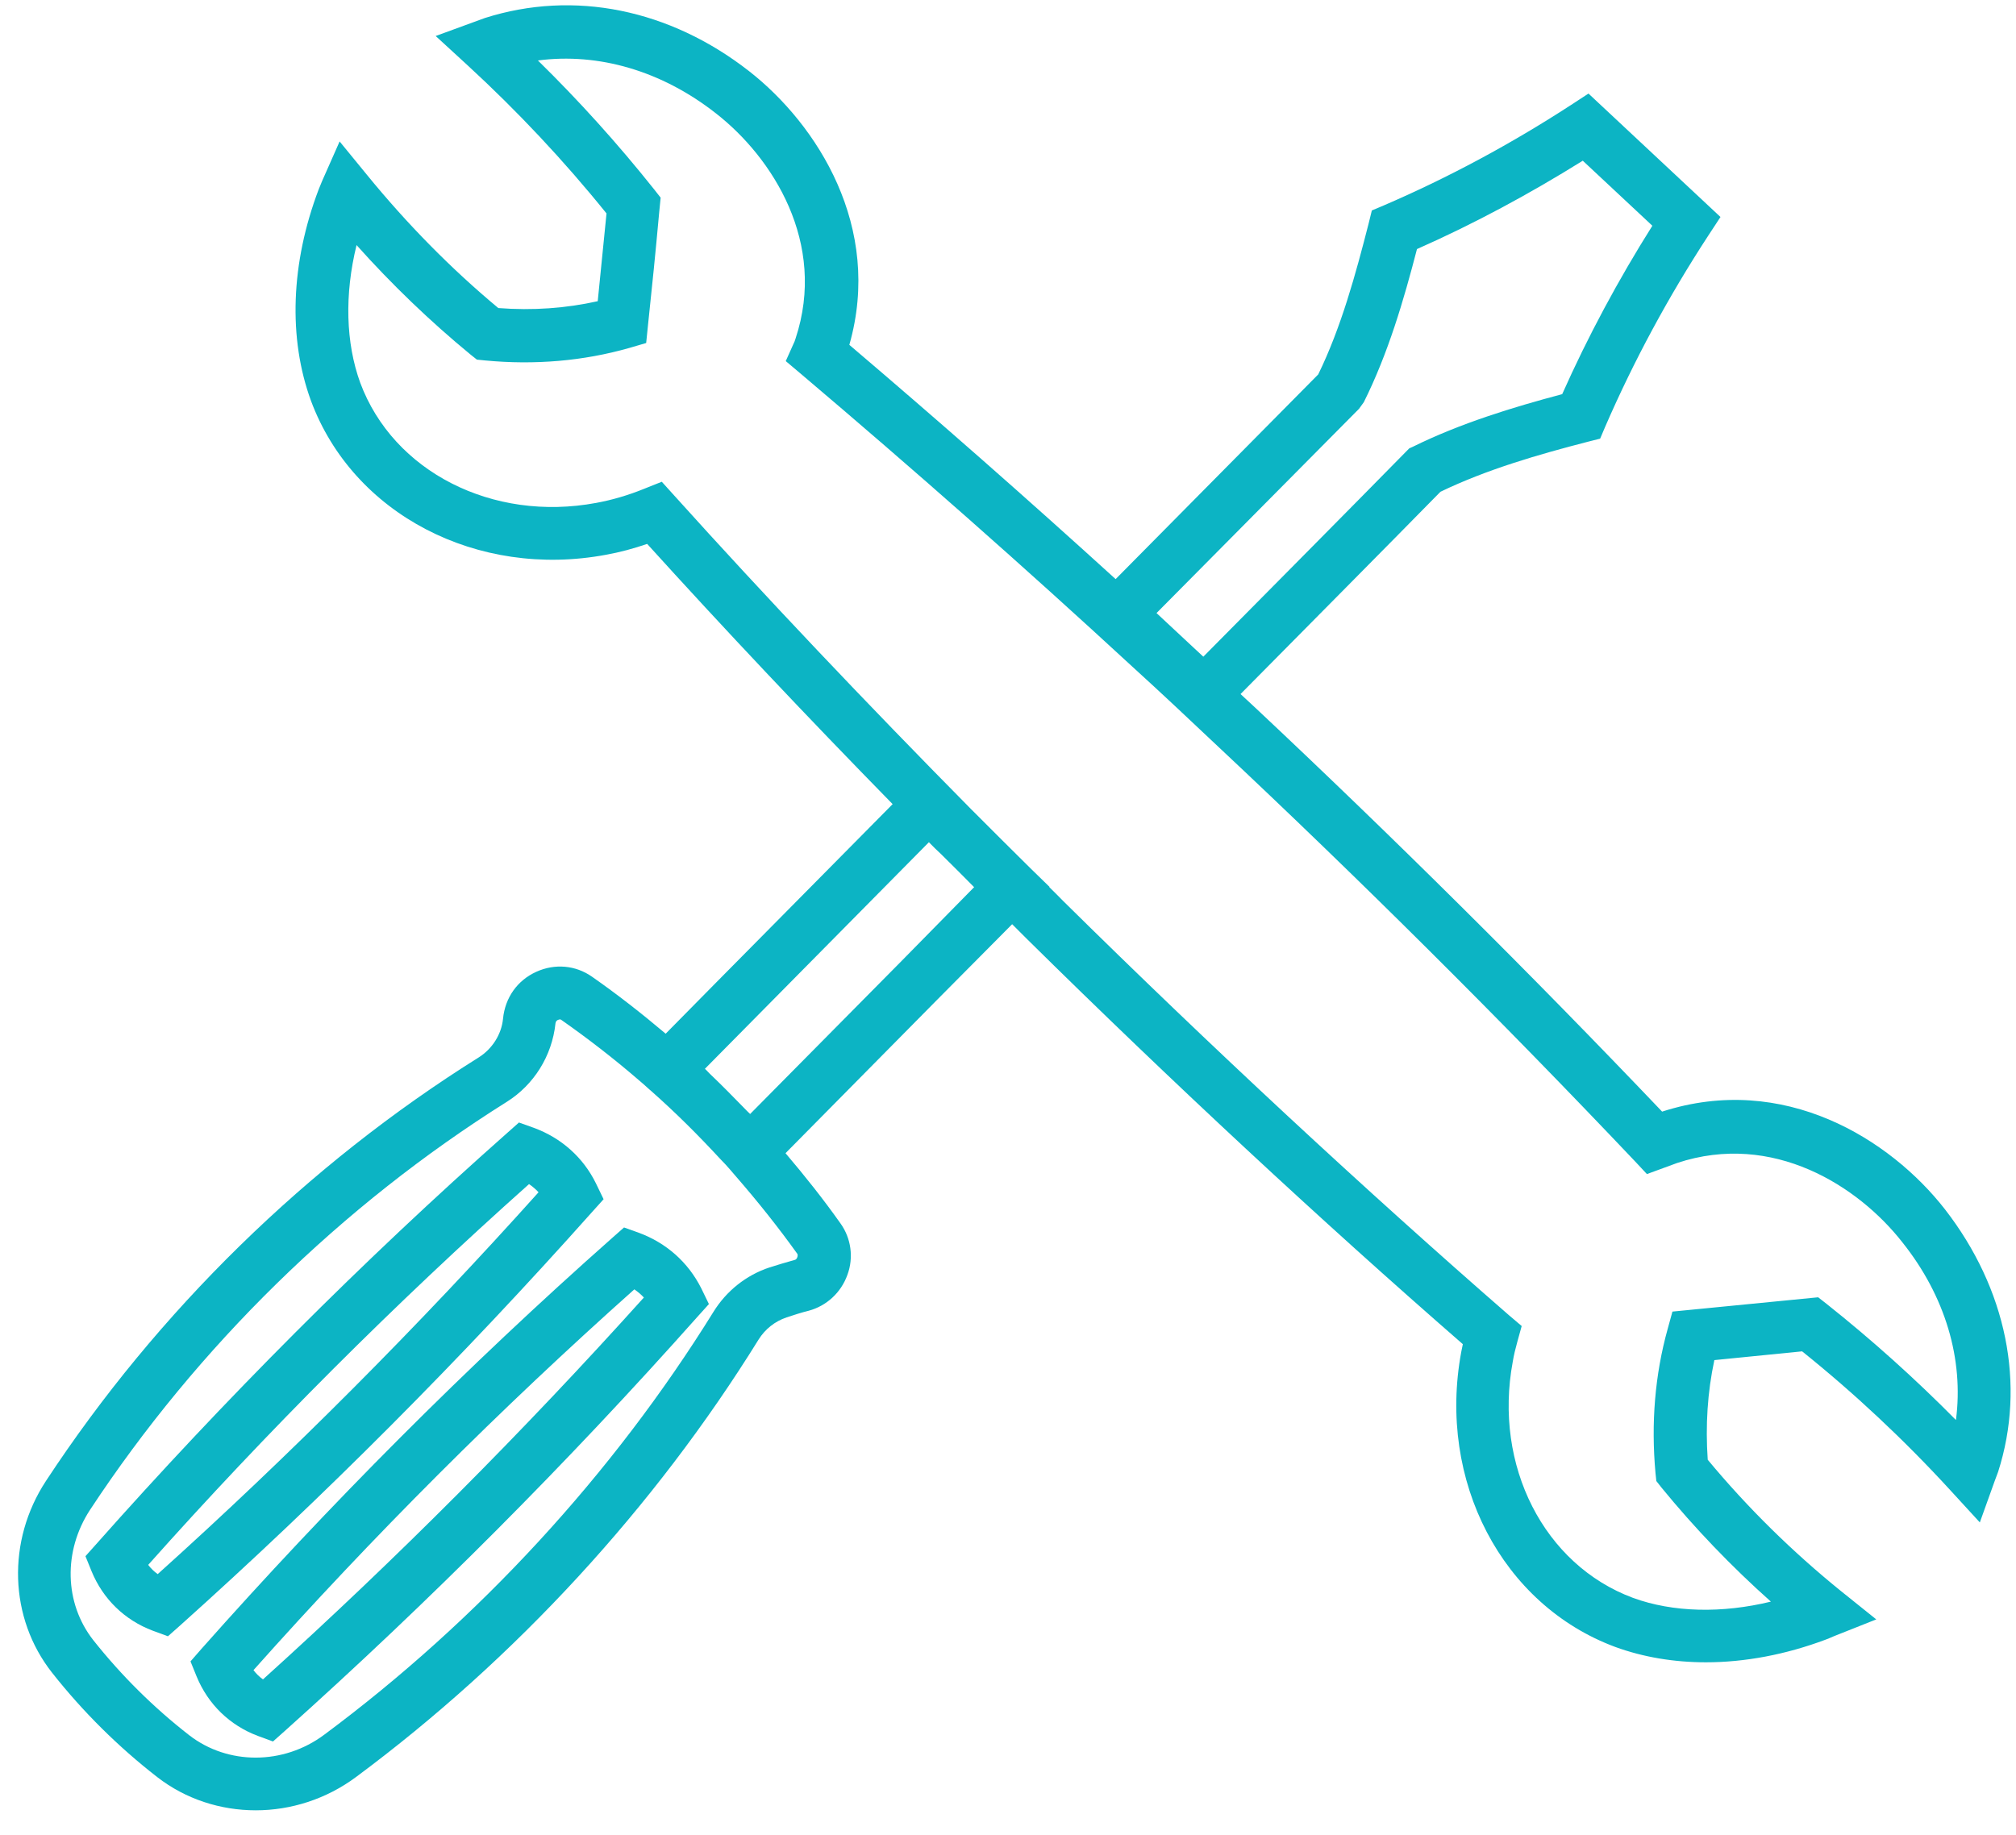 <svg width="67" height="61" viewBox="0 0 67 61" fill="none" xmlns="http://www.w3.org/2000/svg"><path d="M19.665 40.302L20.06 39.863L19.805 39.335C19.382 38.473 18.654 37.824 17.739 37.489L17.247 37.313L16.86 37.657C12.034 41.928 7.446 46.535 3.2 51.326L2.84 51.729L3.043 52.229C3.422 53.152 4.142 53.855 5.081 54.207L5.581 54.391L5.977 54.04C10.754 49.76 15.357 45.137 19.665 40.302ZM5.241 52.325C5.117 52.237 5.013 52.133 4.925 52.018C8.872 47.587 13.127 43.332 17.582 39.36C17.698 39.44 17.802 39.528 17.898 39.632C13.907 44.082 9.655 48.353 5.241 52.325Z" fill="#0CB4C4"></path><path d="M21.23 40.978L20.739 40.802L20.351 41.145C15.525 45.416 10.938 50.023 6.691 54.814L6.331 55.226L6.534 55.726C6.913 56.649 7.633 57.352 8.572 57.704L9.072 57.888L9.468 57.536C14.258 53.245 18.865 48.622 23.164 43.788L23.56 43.348L23.304 42.821C22.873 41.964 22.145 41.313 21.23 40.978ZM8.74 55.824C8.616 55.736 8.512 55.632 8.424 55.517C12.371 51.086 16.626 46.831 21.082 42.859C21.197 42.939 21.302 43.026 21.398 43.131C17.398 47.578 13.151 51.841 8.74 55.824Z" fill="#0CB4C4"></path><path d="M64.636 40.195C62.826 37.874 59.291 35.641 55.239 36.951C50.844 32.336 46.29 27.818 41.703 23.511C41.544 23.362 41.387 23.219 41.228 23.071C43.689 20.582 46.002 18.253 47.872 16.347C49.402 15.608 51.125 15.108 52.767 14.685L53.179 14.581L53.347 14.185C54.297 11.996 55.448 9.861 56.775 7.829L57.179 7.213L52.792 3.11L52.212 3.489C50.226 4.78 48.133 5.906 45.988 6.829L45.592 6.996L45.488 7.419C45.057 9.106 44.573 10.883 43.81 12.446L37.077 19.25C34.149 16.586 31.18 13.976 28.227 11.463C29.342 7.551 27.164 4.14 24.895 2.365C22.258 0.307 19.077 -0.344 16.113 0.599L14.479 1.197L15.542 2.173C17.176 3.675 18.734 5.329 20.157 7.095C20.06 8.07 19.964 9.037 19.865 10.012C18.811 10.248 17.704 10.328 16.561 10.24C14.987 8.93 13.52 7.436 12.193 5.809L11.287 4.702L10.707 6.013C10.663 6.117 10.619 6.232 10.592 6.293C9.661 8.746 9.573 11.243 10.336 13.325C11.735 17.088 15.858 19.242 20.145 18.44C20.593 18.36 21.052 18.236 21.508 18.08C24.041 20.876 26.782 23.785 29.666 26.73C26.898 29.534 24.261 32.188 22.123 34.361C21.332 33.693 20.513 33.051 19.67 32.463C19.126 32.084 18.44 32.023 17.824 32.303C17.201 32.584 16.786 33.155 16.717 33.869C16.665 34.388 16.357 34.864 15.918 35.144C10.204 38.72 5.23 43.591 1.53 49.224C0.219 51.218 0.299 53.787 1.733 55.605C2.752 56.896 3.922 58.058 5.222 59.069C6.172 59.808 7.331 60.176 8.501 60.176C9.66 60.176 10.839 59.808 11.833 59.069C17.124 55.141 21.75 50.111 25.21 44.529C25.43 44.178 25.754 43.922 26.142 43.791C26.389 43.711 26.625 43.631 26.872 43.571C27.471 43.411 27.954 42.964 28.163 42.376C28.375 41.804 28.287 41.162 27.935 40.67C27.364 39.862 26.748 39.088 26.106 38.333C27.592 36.83 29.314 35.088 31.16 33.218L33.638 30.721L34.113 31.196C38.92 35.943 43.922 40.593 48.616 44.681C48.6 44.769 48.581 44.856 48.564 44.936C47.765 49.227 49.918 53.347 53.679 54.745C54.618 55.088 55.64 55.256 56.695 55.256C57.986 55.256 59.348 55.001 60.678 54.501C60.749 54.473 60.818 54.448 60.958 54.385L62.356 53.83L61.186 52.891C59.576 51.589 58.082 50.122 56.755 48.523C56.676 47.381 56.747 46.274 56.975 45.211L59.892 44.92C61.623 46.309 63.285 47.864 64.815 49.534L65.798 50.606L66.29 49.235L66.405 48.927C67.334 46.032 66.691 42.843 64.636 40.195ZM45.166 13.589L45.325 13.369C46.133 11.751 46.652 9.976 47.092 8.279C48.982 7.444 50.828 6.449 52.602 5.342L54.915 7.504C53.78 9.306 52.77 11.188 51.918 13.102C50.264 13.542 48.542 14.069 46.968 14.844L46.836 14.904L46.732 15.009C44.842 16.934 42.496 19.299 39.991 21.829C39.472 21.346 38.953 20.862 38.436 20.379L45.166 13.589ZM26.495 41.796C26.487 41.824 26.46 41.876 26.399 41.884C26.119 41.964 25.845 42.043 25.573 42.131C24.798 42.387 24.139 42.914 23.71 43.609C20.362 49.007 15.887 53.866 10.773 57.665C9.418 58.675 7.573 58.675 6.29 57.681C5.103 56.758 4.032 55.695 3.098 54.517C2.139 53.292 2.095 51.561 2.991 50.19C6.559 44.768 11.35 40.074 16.843 36.626C17.739 36.063 18.346 35.105 18.461 34.017C18.469 33.945 18.513 33.913 18.549 33.901C18.576 33.893 18.593 33.885 18.601 33.885C18.629 33.885 18.645 33.893 18.653 33.901C19.532 34.517 20.395 35.184 21.211 35.888C21.334 35.992 21.458 36.099 21.579 36.212C21.595 36.228 21.614 36.239 21.631 36.256C22.458 36.986 23.221 37.75 23.952 38.541C24.056 38.645 24.155 38.752 24.252 38.865L24.455 39.101C25.174 39.928 25.869 40.799 26.504 41.686C26.512 41.725 26.512 41.76 26.495 41.796ZM29.904 32.003C28.094 33.833 26.397 35.547 24.93 37.03C24.858 36.959 24.782 36.89 24.71 36.81C24.358 36.45 24.007 36.091 23.647 35.747C23.567 35.676 23.507 35.599 23.427 35.528C25.545 33.382 28.146 30.753 30.871 27.996C31.003 28.136 31.143 28.267 31.283 28.399C31.3 28.416 31.319 28.435 31.336 28.452C31.679 28.795 32.031 29.138 32.374 29.49L29.904 32.003ZM65.004 47.202C63.642 45.823 62.199 44.529 60.705 43.342L60.425 43.123L55.582 43.598L55.423 44.177C55 45.699 54.868 47.306 55.019 48.968L55.047 49.231L55.214 49.443C56.321 50.797 57.543 52.072 58.854 53.239C57.227 53.635 55.601 53.599 54.275 53.116C51.314 52.017 49.632 48.721 50.275 45.265C50.311 45.045 50.363 44.834 50.424 44.614L50.572 44.078L50.149 43.719C45.386 39.571 40.261 34.816 35.338 29.954C35.179 29.795 35.03 29.638 34.871 29.487L34.879 29.479L34.248 28.864C33.588 28.213 32.929 27.553 32.278 26.902C28.754 23.334 25.43 19.827 22.406 16.47L21.994 16.014L21.422 16.242C20.887 16.461 20.34 16.621 19.813 16.717C16.368 17.36 13.072 15.678 11.973 12.726C11.49 11.399 11.446 9.789 11.85 8.147C13.028 9.465 14.303 10.688 15.638 11.786L15.849 11.954L16.113 11.981C17.783 12.141 19.393 11.998 20.904 11.569L21.475 11.402L21.535 10.814C21.667 9.583 21.791 8.344 21.903 7.106L21.956 6.57L21.736 6.29C20.533 4.779 19.239 3.345 17.877 2.01C19.89 1.746 21.991 2.353 23.793 3.768C25.675 5.235 27.493 8.075 26.439 11.256C26.422 11.3 26.411 11.352 26.386 11.396L26.114 12.003L26.625 12.434C30.309 15.555 34.017 18.823 37.649 22.175C38.607 23.046 39.538 23.925 40.478 24.812C45.181 29.223 49.847 33.866 54.339 38.604L54.734 39.027L55.737 38.659C58.918 37.604 61.758 39.422 63.224 41.296C64.653 43.087 65.268 45.188 65.004 47.202Z" fill="#0CB4C4"></path></svg>